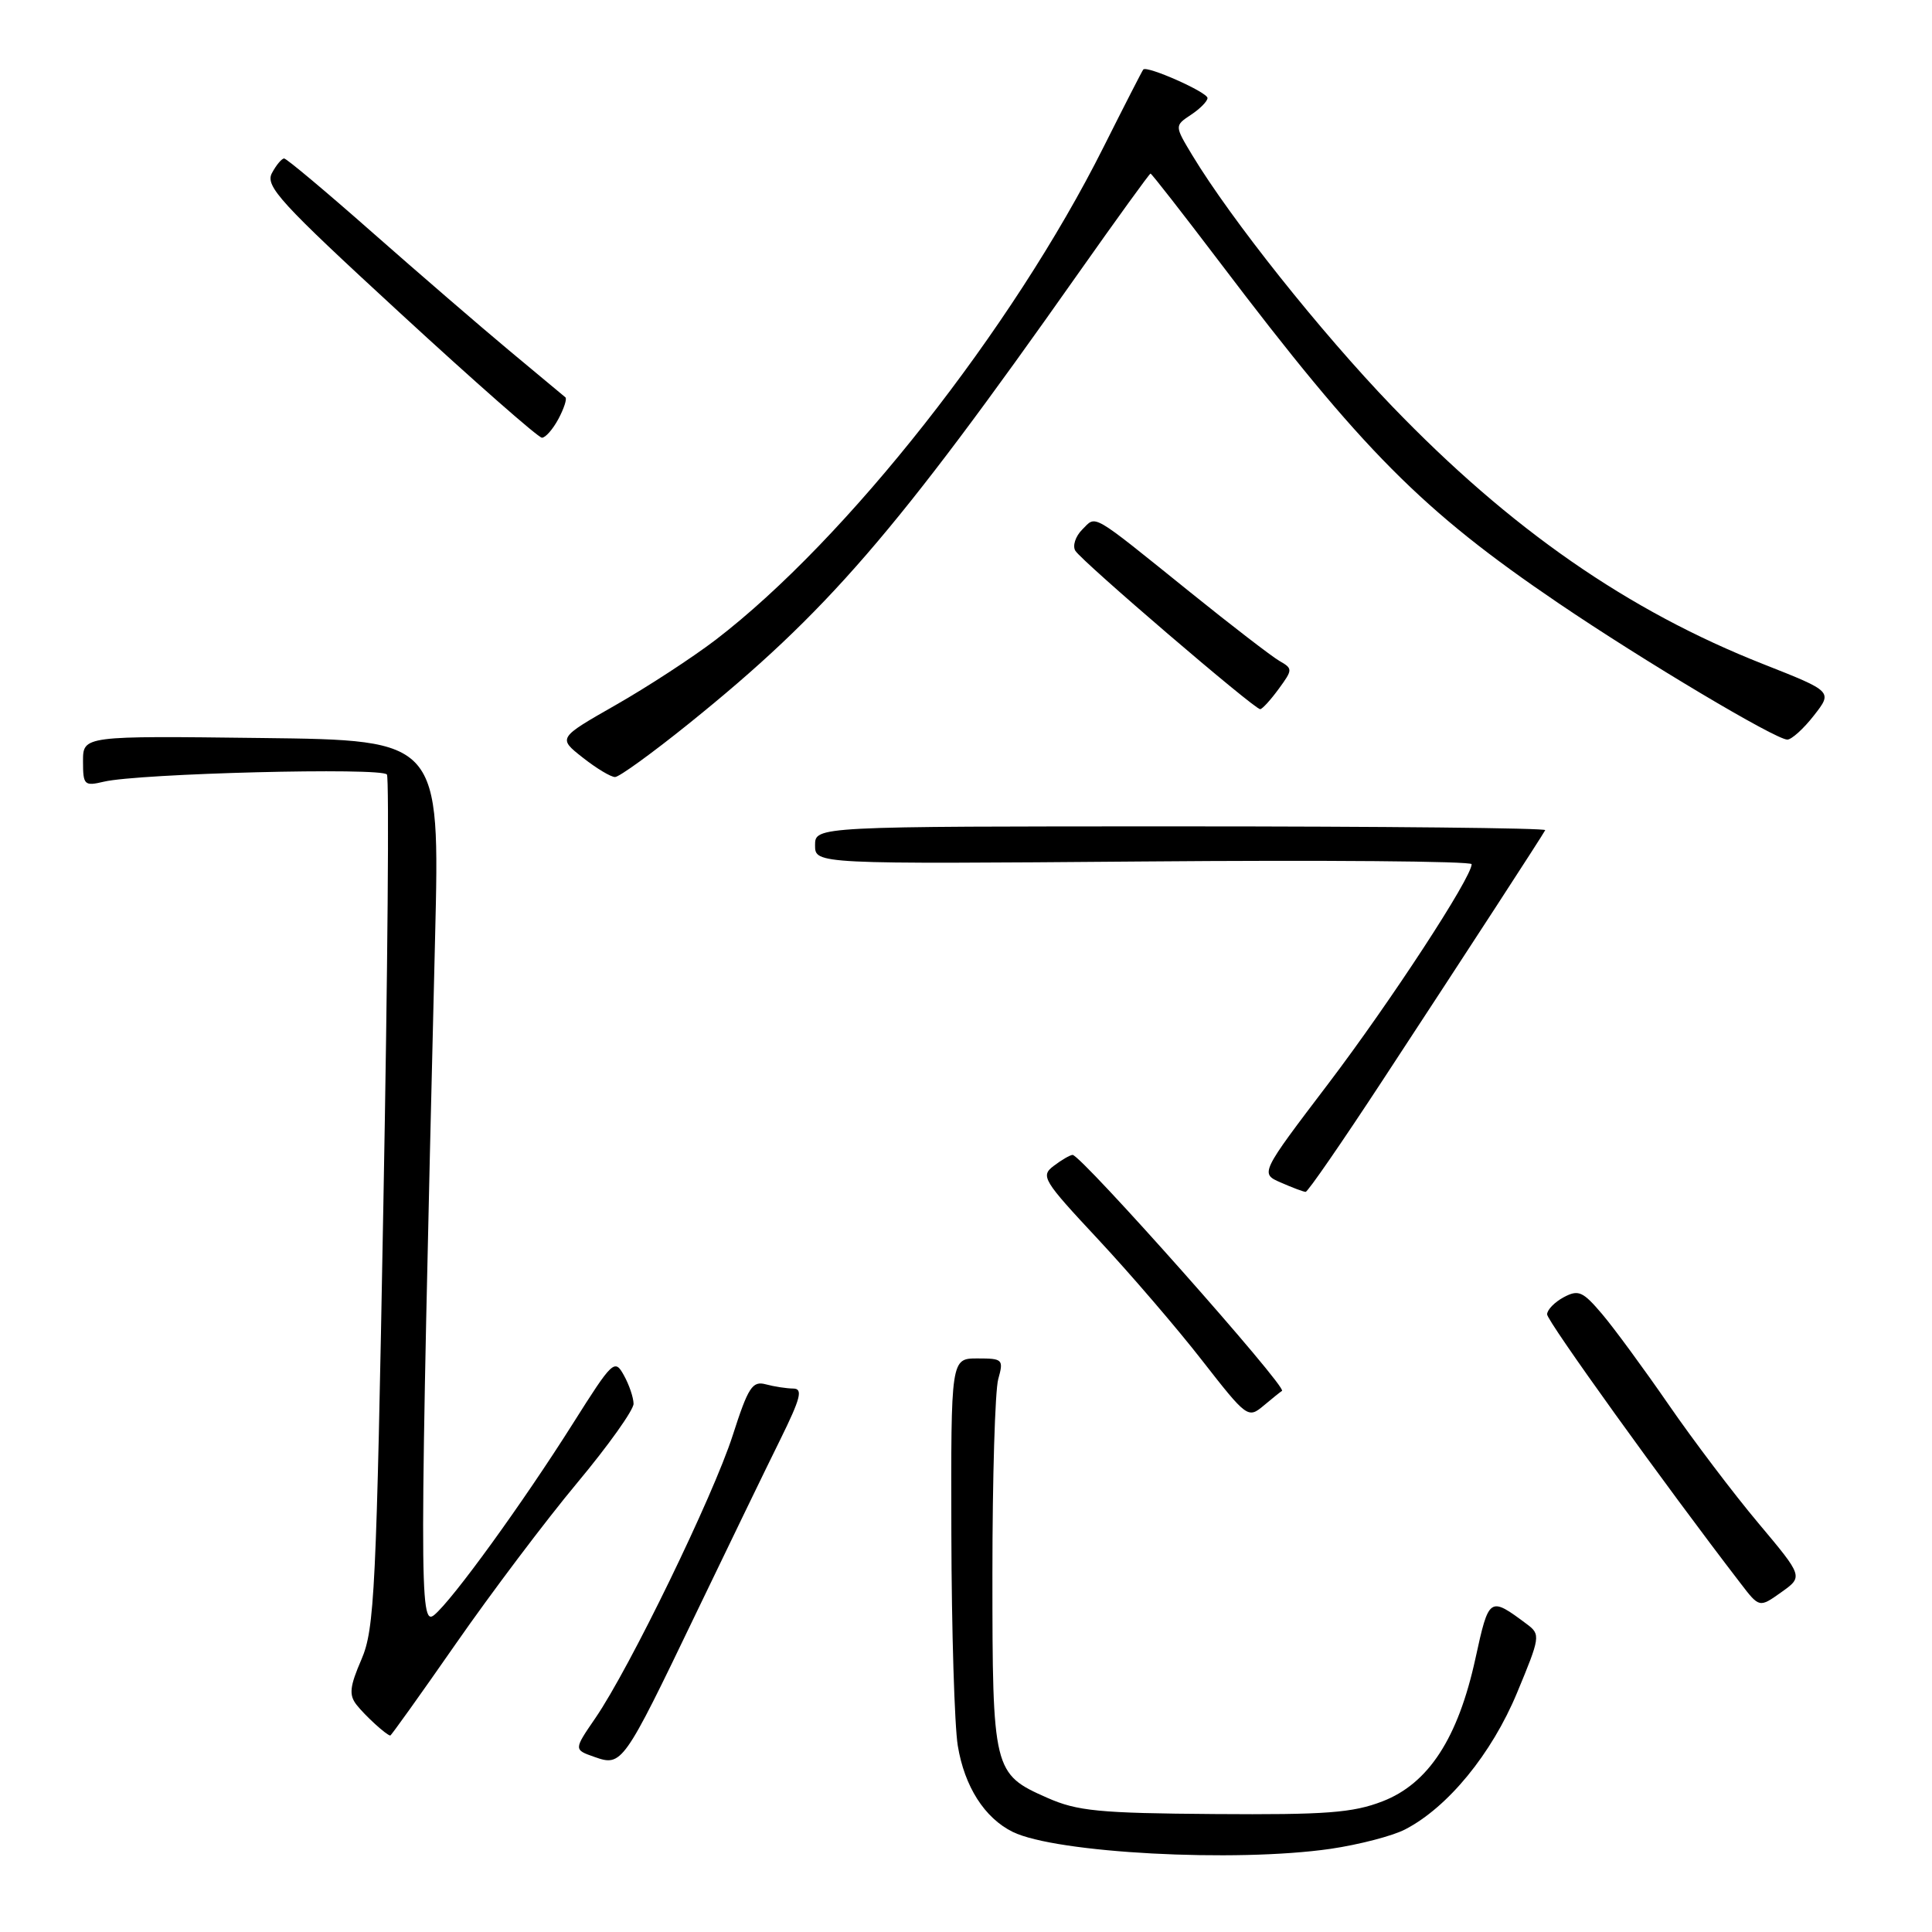 <?xml version="1.0" encoding="UTF-8" standalone="no"?>
<!DOCTYPE svg PUBLIC "-//W3C//DTD SVG 1.1//EN" "http://www.w3.org/Graphics/SVG/1.1/DTD/svg11.dtd" >
<svg xmlns="http://www.w3.org/2000/svg" xmlns:xlink="http://www.w3.org/1999/xlink" version="1.1" viewBox="0 0 256 256">
 <g >
 <path fill="currentColor"
d=" M 176.31 244.98 C 180.05 244.43 184.50 243.28 186.18 242.41 C 191.85 239.48 197.65 232.40 201.01 224.32 C 204.09 216.92 204.14 216.58 202.36 215.24 C 197.35 211.50 197.30 211.53 195.50 219.77 C 193.19 230.34 189.28 236.34 183.18 238.69 C 179.25 240.21 175.69 240.48 160.92 240.37 C 145.61 240.26 142.74 239.98 138.75 238.21 C 131.61 235.06 131.50 234.61 131.50 208.50 C 131.50 195.85 131.85 184.26 132.27 182.75 C 133.00 180.13 132.88 180.00 129.52 180.00 C 126.00 180.00 126.00 180.00 126.06 203.25 C 126.09 216.04 126.48 228.67 126.91 231.31 C 127.80 236.73 130.46 240.90 134.20 242.74 C 139.92 245.54 163.66 246.81 176.31 244.98 Z  M 92.12 214.00 C 96.49 204.93 101.55 194.46 103.39 190.75 C 106.10 185.25 106.42 184.00 105.11 183.99 C 104.22 183.98 102.58 183.73 101.47 183.43 C 99.69 182.95 99.14 183.81 97.09 190.19 C 94.51 198.22 83.41 221.08 78.88 227.67 C 76.02 231.84 76.02 231.84 78.76 232.80 C 82.41 234.09 82.59 233.83 92.12 214.00 Z  M 60.44 217.75 C 65.13 211.01 72.34 201.45 76.47 196.50 C 80.60 191.55 83.97 186.82 83.95 186.00 C 83.94 185.18 83.36 183.47 82.66 182.22 C 81.45 180.03 81.18 180.29 75.95 188.57 C 69.24 199.20 59.97 211.99 57.53 214.00 C 55.56 215.61 55.56 210.42 57.65 124.29 C 58.29 98.07 58.29 98.07 34.64 97.79 C 11.00 97.50 11.00 97.50 11.00 100.87 C 11.00 104.03 11.17 104.19 13.75 103.58 C 18.36 102.48 50.67 101.66 51.27 102.63 C 51.58 103.12 51.37 128.72 50.80 159.51 C 49.87 210.95 49.63 215.86 47.89 219.89 C 46.34 223.48 46.22 224.58 47.24 225.89 C 48.37 227.33 51.17 229.89 51.71 229.97 C 51.82 229.99 55.75 224.49 60.44 217.75 Z  M 232.99 201.82 C 229.72 197.93 224.37 190.86 221.10 186.12 C 217.83 181.38 213.86 175.97 212.28 174.11 C 209.73 171.11 209.15 170.85 207.20 171.89 C 205.99 172.54 205.00 173.56 205.00 174.16 C 205.00 175.06 220.56 196.70 230.61 209.77 C 233.12 213.05 233.12 213.05 236.03 210.98 C 238.94 208.91 238.94 208.91 232.99 201.82 Z  M 169.87 184.30 C 170.63 183.86 143.22 152.98 142.12 153.03 C 141.78 153.05 140.65 153.70 139.62 154.49 C 137.85 155.83 138.19 156.38 145.49 164.20 C 149.75 168.77 155.96 175.99 159.28 180.26 C 165.21 187.86 165.37 187.98 167.42 186.27 C 168.56 185.31 169.67 184.42 169.87 184.30 Z  M 183.15 143.23 C 194.71 125.60 204.40 110.69 204.75 110.00 C 204.89 109.72 183.18 109.50 156.50 109.50 C 108.00 109.50 108.00 109.50 108.00 112.00 C 108.00 114.50 108.00 114.50 151.50 114.15 C 175.42 113.95 195.00 114.11 195.00 114.51 C 195.00 116.28 184.29 132.67 176.04 143.55 C 166.96 155.50 166.96 155.50 169.73 156.70 C 171.25 157.37 172.72 157.92 173.00 157.93 C 173.28 157.95 177.84 151.33 183.15 143.23 Z  M 91.28 95.88 C 109.55 81.16 118.63 70.66 142.86 36.25 C 148.00 28.96 152.31 23.00 152.45 23.00 C 152.60 23.00 156.71 28.28 161.61 34.73 C 180.57 59.75 188.45 67.68 206.50 79.92 C 217.79 87.58 235.28 98.00 236.83 98.00 C 237.39 98.00 238.98 96.57 240.35 94.81 C 242.84 91.63 242.84 91.63 233.67 88.01 C 215.72 80.94 200.14 70.12 184.45 53.82 C 175.00 44.00 163.15 29.11 157.99 20.58 C 155.63 16.66 155.63 16.66 157.81 15.21 C 159.02 14.41 160.00 13.41 160.00 12.99 C 160.00 12.22 151.98 8.66 151.49 9.21 C 151.35 9.37 148.98 14.00 146.22 19.50 C 134.17 43.55 112.17 71.49 94.83 84.78 C 91.75 87.13 85.79 91.02 81.58 93.42 C 73.92 97.79 73.92 97.79 77.21 100.38 C 79.02 101.81 80.95 102.97 81.50 102.96 C 82.05 102.96 86.45 99.77 91.28 95.88 Z  M 169.43 91.29 C 171.31 88.72 171.31 88.60 169.52 87.57 C 168.50 86.98 163.20 82.90 157.74 78.50 C 144.33 67.70 145.31 68.27 143.40 70.17 C 142.50 71.07 142.09 72.34 142.49 72.98 C 143.37 74.41 166.25 94.01 166.98 93.97 C 167.27 93.95 168.37 92.74 169.43 91.29 Z  M 74.00 55.50 C 74.73 54.13 75.15 52.84 74.92 52.65 C 74.69 52.45 71.35 49.67 67.50 46.47 C 63.65 43.26 55.49 36.22 49.36 30.82 C 43.24 25.42 37.97 21.00 37.65 21.00 C 37.33 21.00 36.60 21.87 36.03 22.94 C 35.11 24.66 37.14 26.87 52.97 41.44 C 62.86 50.55 71.33 58.00 71.81 58.00 C 72.28 58.00 73.26 56.88 74.00 55.50 Z "/>
</g>
</svg>